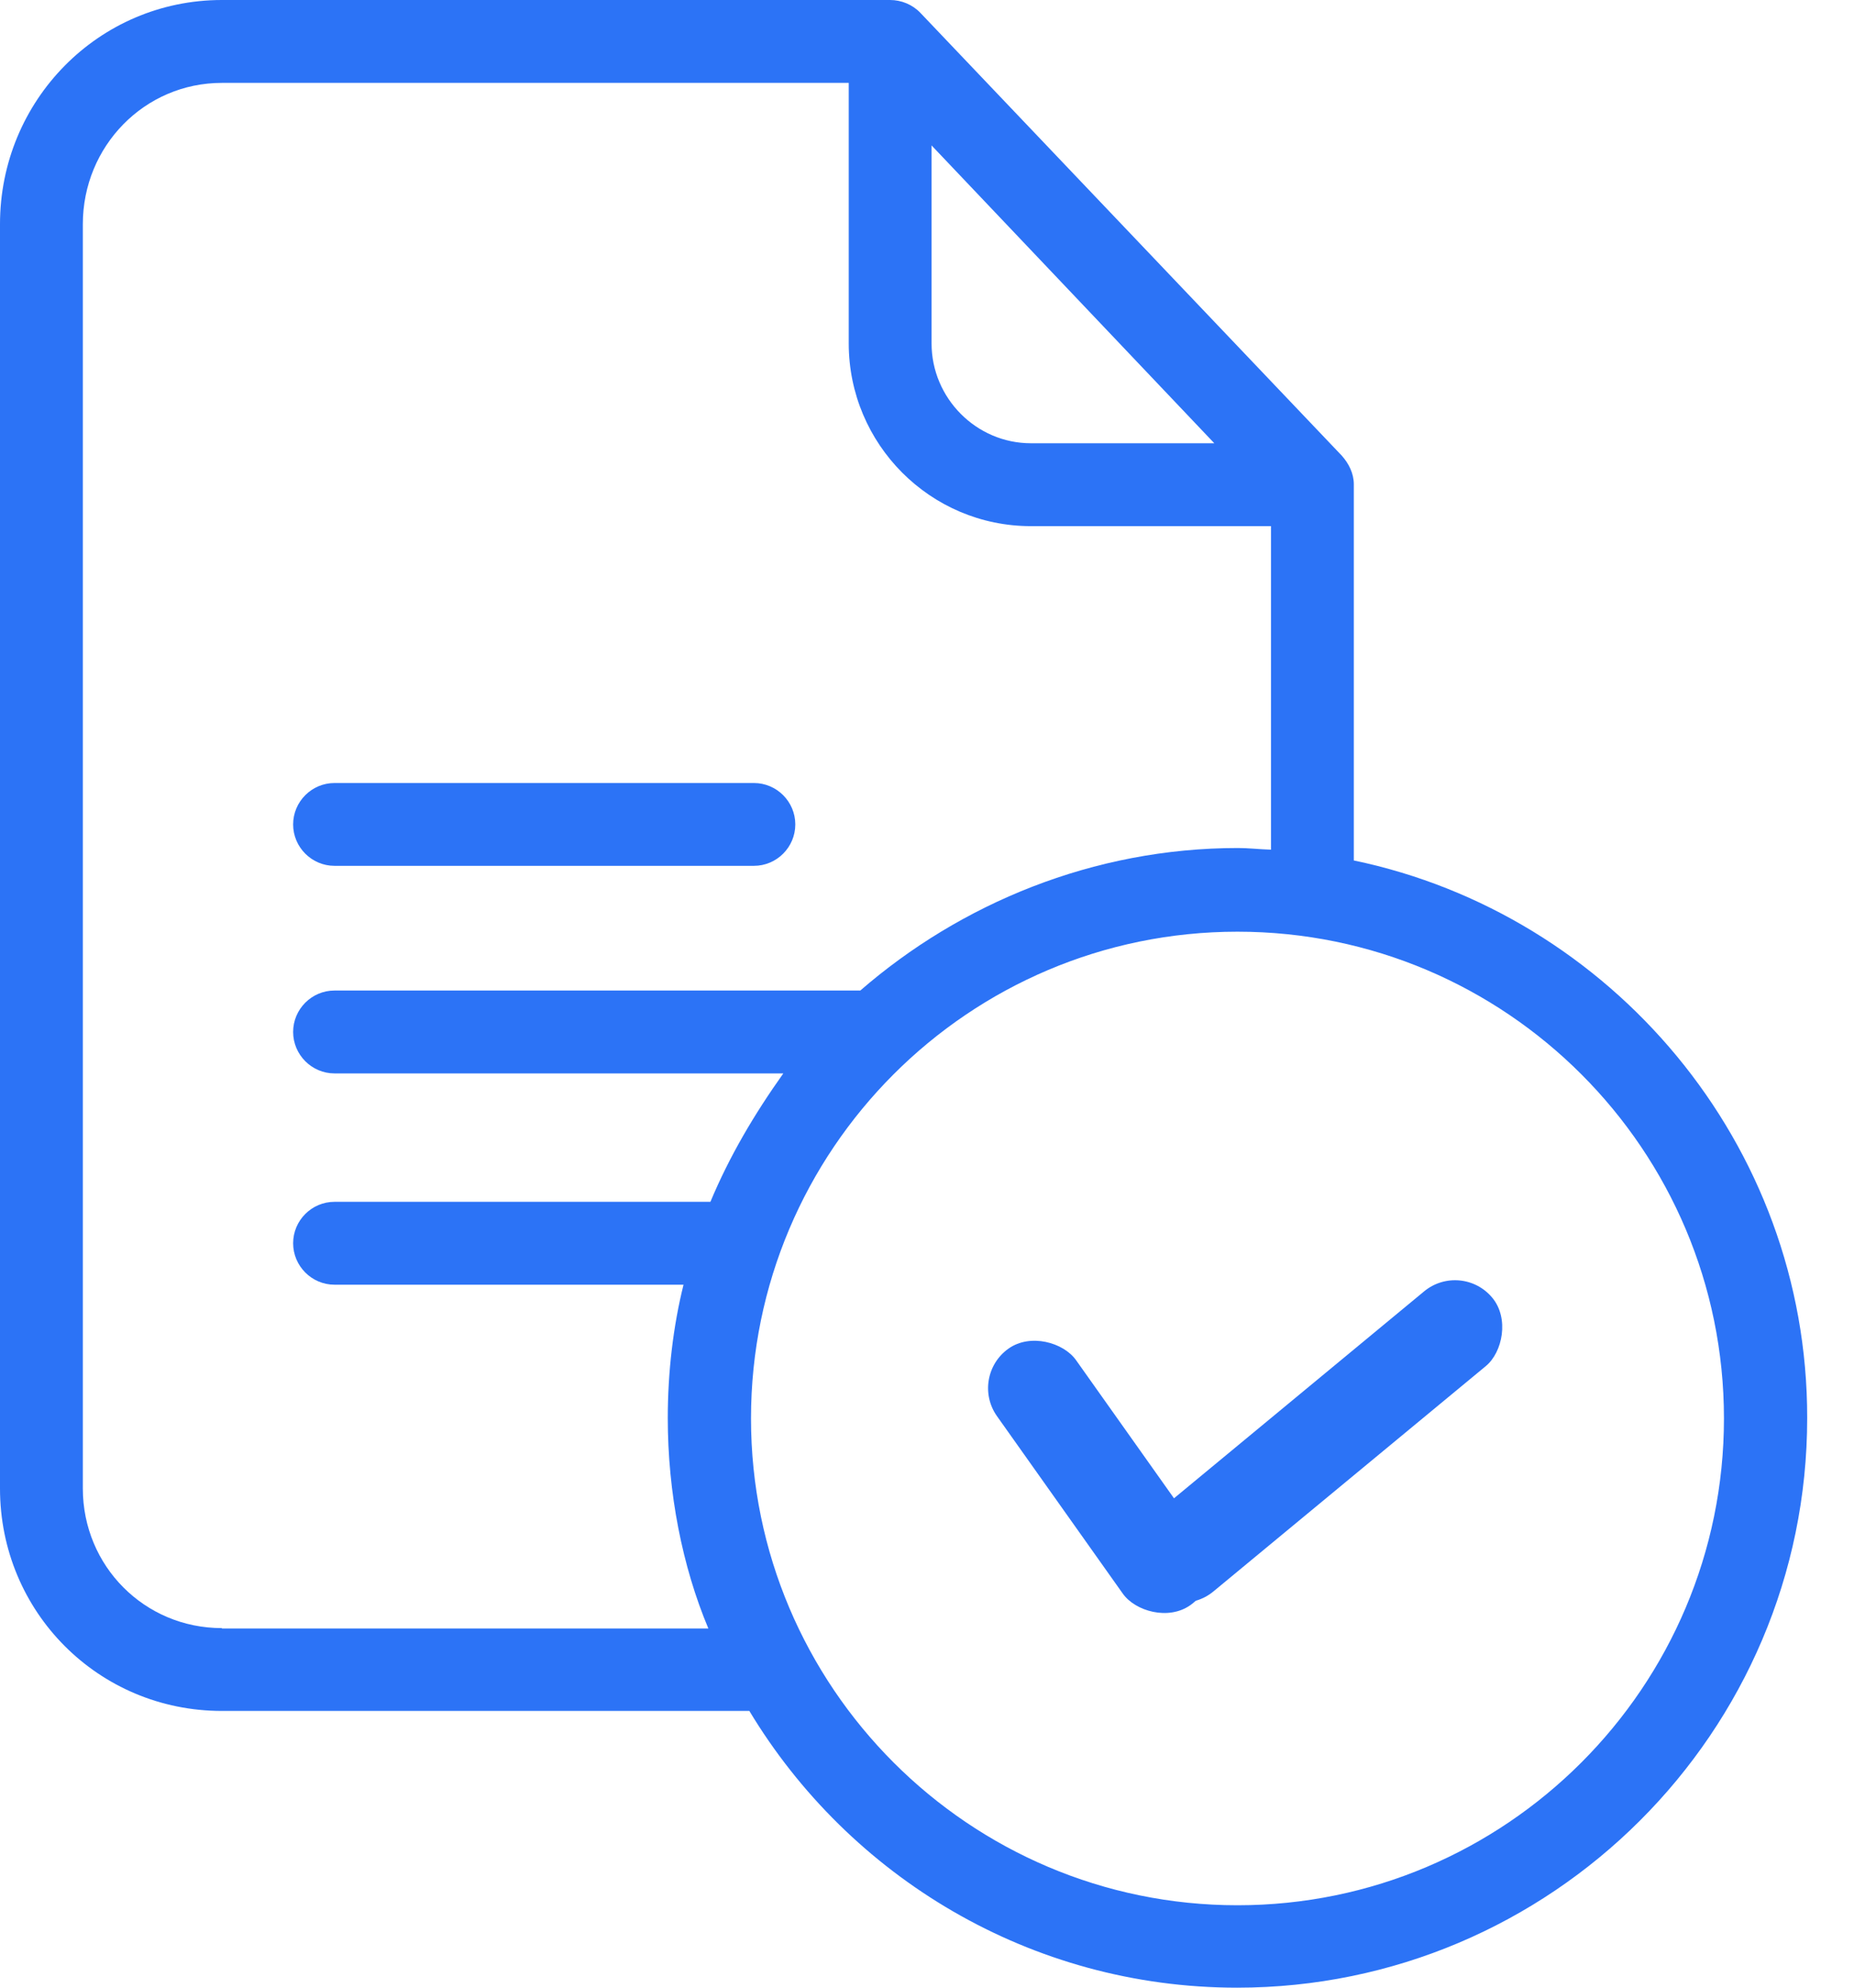 <svg width="28" height="30" viewBox="0 0 28 30" fill="none" xmlns="http://www.w3.org/2000/svg">
<path d="M20.446 12.987V7.309C20.446 7.147 20.371 6.997 20.265 6.878L13.9 0.194C13.781 0.069 13.612 0 13.443 0H3.351C1.488 0 0 1.519 0 3.383V22.466C0 24.329 1.488 25.823 3.351 25.823H11.317C12.824 28.324 15.563 30 18.683 30C23.422 30 27.293 26.148 27.293 21.403C27.299 17.257 24.323 13.793 20.446 12.987ZM14.069 2.195L18.339 6.69H15.569C14.744 6.69 14.069 6.009 14.069 5.183V2.195ZM3.351 24.573C2.182 24.573 1.251 23.635 1.251 22.466V3.383C1.251 2.207 2.182 1.251 3.351 1.251H12.818V5.183C12.818 6.703 14.05 7.941 15.569 7.941H19.195V12.824C19.008 12.818 18.858 12.799 18.695 12.799C16.513 12.799 14.506 13.637 12.993 14.95H5.052C4.708 14.95 4.427 15.231 4.427 15.575C4.427 15.919 4.708 16.201 5.052 16.201H11.83C11.386 16.826 11.017 17.451 10.729 18.139H5.052C4.708 18.139 4.427 18.42 4.427 18.764C4.427 19.108 4.708 19.39 5.052 19.39H10.323C10.167 20.015 10.085 20.709 10.085 21.403C10.085 22.528 10.304 23.641 10.698 24.579H3.351V24.573ZM18.689 28.756C14.637 28.756 11.342 25.461 11.342 21.409C11.342 17.357 14.631 14.062 18.689 14.062C22.747 14.062 26.036 17.357 26.036 21.409C26.036 25.461 22.741 28.756 18.689 28.756Z" fill="#2C73F6"/>
<path d="M5.052 13.068H11.386C11.73 13.068 12.011 12.787 12.011 12.443C12.011 12.099 11.73 11.818 11.386 11.818H5.052C4.708 11.818 4.427 12.099 4.427 12.443C4.427 12.787 4.708 13.068 5.052 13.068Z" fill="#2C73F6"/>
<rect x="14.634" y="20.778" width="1.463" height="4.747" rx="0.732" transform="rotate(-35.354 14.634 20.778)" fill="#2C73F6"/>
<rect x="22.072" y="19.024" width="1.463" height="6.803" rx="0.732" transform="rotate(50.417 22.072 19.024)" fill="#2C73F6"/>
</svg>
